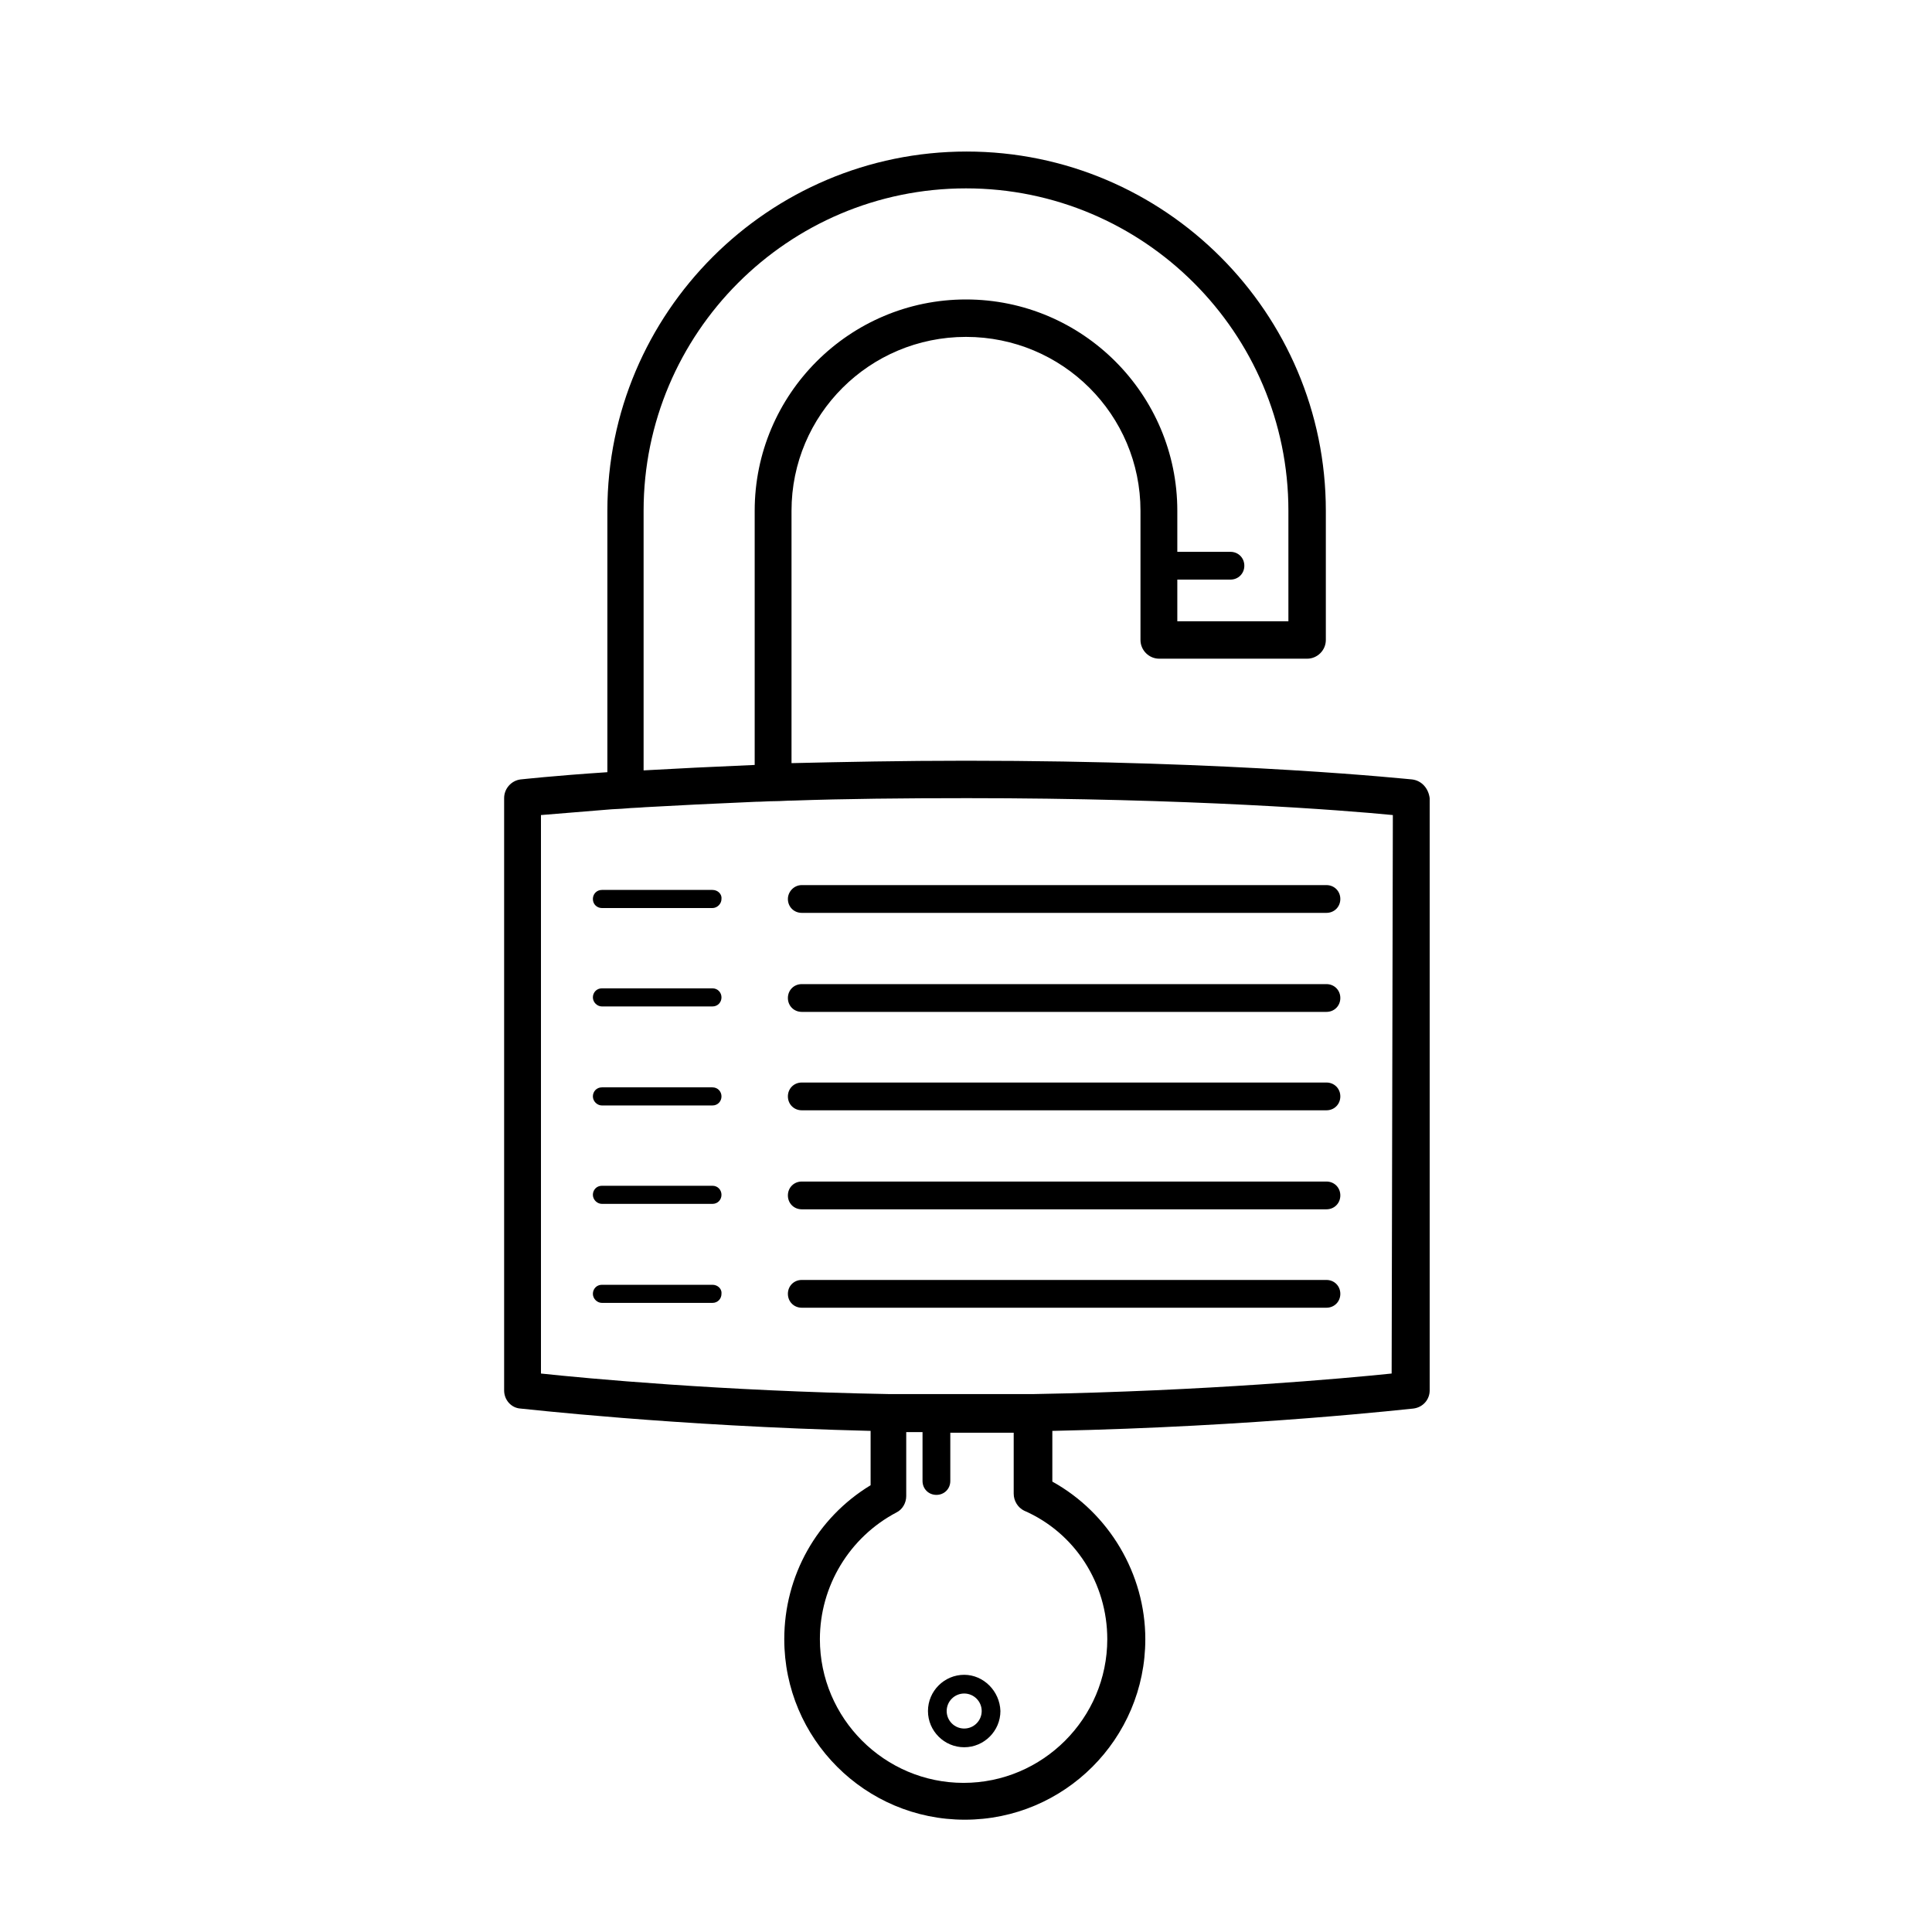 <?xml version="1.0" encoding="utf-8"?>
<!-- Generator: Adobe Illustrator 21.1.0, SVG Export Plug-In . SVG Version: 6.00 Build 0)  -->
<!DOCTYPE svg PUBLIC "-//W3C//DTD SVG 1.1//EN" "http://www.w3.org/Graphics/SVG/1.1/DTD/svg11.dtd">
<svg version="1.1" id="Layer_1" xmlns="http://www.w3.org/2000/svg" xmlns:xlink="http://www.w3.org/1999/xlink" x="0px" y="0px"
	 viewBox="0 0 32 32" style="enable-background:new 0 0 32 32;" xml:space="preserve">
<path d="M11.8,19.64H9.97c-0.09,0-0.15,0.07-0.15,0.15s0.07,0.15,0.15,0.15h1.83c0.09,0,0.15-0.07,0.15-0.15S11.89,19.64,11.8,19.64
	z M15.97,27.74c-0.33,0-0.6,0.27-0.6,0.6c0,0.33,0.27,0.6,0.6,0.6c0.33,0,0.6-0.27,0.6-0.6C16.56,28.01,16.29,27.74,15.97,27.74z
	 M15.97,28.63c-0.16,0-0.29-0.13-0.29-0.29c0-0.16,0.13-0.29,0.29-0.29c0.16,0,0.29,0.13,0.29,0.29
	C16.26,28.5,16.13,28.63,15.97,28.63z M11.8,21.28H9.97c-0.09,0-0.15,0.07-0.15,0.15c0,0.08,0.07,0.15,0.15,0.15h1.83
	c0.09,0,0.15-0.07,0.15-0.15C11.96,21.35,11.89,21.28,11.8,21.28z M11.8,18.01H9.97c-0.09,0-0.15,0.07-0.15,0.15
	s0.07,0.15,0.15,0.15h1.83c0.09,0,0.15-0.07,0.15-0.15S11.89,18.01,11.8,18.01z M21.97,21.2h-8.69c-0.13,0-0.23,0.1-0.23,0.23
	s0.1,0.23,0.23,0.23h8.69c0.13,0,0.23-0.1,0.23-0.23S22.1,21.2,21.97,21.2z M13.05,14.89c0,0.13,0.1,0.23,0.23,0.23h8.69
	c0.13,0,0.23-0.1,0.23-0.23s-0.1-0.23-0.23-0.23h-8.69C13.15,14.66,13.05,14.77,13.05,14.89z M23.39,12.91
	c-0.03,0-2.88-0.31-7.39-0.31c-1.06,0-2.02,0.02-2.89,0.04V8.46c0-1.59,1.29-2.88,2.89-2.88s2.89,1.29,2.89,2.88v2.14
	c0,0.17,0.14,0.31,0.31,0.31h2.45c0.17,0,0.31-0.14,0.31-0.31V8.46c0-3.28-2.67-5.95-5.95-5.95s-5.95,2.67-5.95,5.95v4.33
	c-0.91,0.06-1.43,0.12-1.44,0.12c-0.15,0.02-0.27,0.15-0.27,0.31v9.81c0,0.16,0.12,0.29,0.27,0.3c0.03,0,2.52,0.29,5.8,0.37v0.9
	c-0.89,0.54-1.43,1.5-1.43,2.55c0,1.65,1.34,2.99,2.99,2.99s2.99-1.34,2.99-2.99c0-1.08-0.6-2.09-1.54-2.61V23.7
	c3.37-0.07,5.95-0.37,5.98-0.37c0.16-0.02,0.27-0.15,0.27-0.3v-9.81C23.66,13.06,23.55,12.93,23.39,12.91L23.39,12.91z M10.66,8.46
	c0-2.94,2.39-5.34,5.34-5.34c2.94,0,5.34,2.39,5.34,5.34v1.83H19.5V9.6h0.88c0.13,0,0.23-0.1,0.23-0.23s-0.1-0.23-0.23-0.23H19.5
	V8.46c0-1.93-1.57-3.5-3.5-3.5s-3.5,1.57-3.5,3.5v4.21c-0.7,0.03-1.32,0.06-1.84,0.09L10.66,8.46L10.66,8.46z M18.34,27.15
	c0,1.31-1.07,2.38-2.38,2.38s-2.38-1.07-2.38-2.38c0-0.88,0.49-1.69,1.27-2.1c0.1-0.05,0.16-0.16,0.16-0.27v-1.06
	c0.09,0,0.18,0,0.27,0v0.81c0,0.13,0.1,0.23,0.23,0.23s0.23-0.1,0.23-0.23v-0.8c0.08,0,0.17,0,0.25,0c0.27,0,0.54,0,0.8,0v1.01
	c0,0.12,0.07,0.23,0.17,0.28C17.81,25.39,18.34,26.23,18.34,27.15L18.34,27.15z M23.05,22.75c-0.77,0.08-3.09,0.29-5.92,0.34
	c-0.01,0-0.01,0-0.02,0h-2.4c0,0,0,0,0,0c-2.76-0.05-5-0.26-5.75-0.34V13.5c0.23-0.02,0.6-0.05,1.1-0.09
	c0.1-0.01,0.2-0.01,0.31-0.02c0.1-0.01,0.2-0.01,0.31-0.02c0.52-0.03,1.14-0.06,1.84-0.09c0.1,0,0.2-0.01,0.31-0.01
	c0.1,0,0.2-0.01,0.31-0.01c0.86-0.03,1.82-0.04,2.88-0.04c3.68,0,6.24,0.2,7.05,0.28L23.05,22.75L23.05,22.75z M21.97,16.3h-8.69
	c-0.13,0-0.23,0.1-0.23,0.23s0.1,0.23,0.23,0.23h8.69c0.13,0,0.23-0.1,0.23-0.23S22.1,16.3,21.97,16.3z M11.8,14.74H9.97
	c-0.09,0-0.15,0.07-0.15,0.15c0,0.09,0.07,0.15,0.15,0.15h1.83c0.08,0,0.15-0.07,0.15-0.15c0,0,0,0,0,0
	C11.96,14.81,11.89,14.74,11.8,14.74z M11.8,16.37H9.97c-0.09,0-0.15,0.07-0.15,0.15s0.07,0.15,0.15,0.15h1.83
	c0.09,0,0.15-0.07,0.15-0.15S11.89,16.37,11.8,16.37z M21.97,19.57h-8.69c-0.13,0-0.23,0.1-0.23,0.23s0.1,0.23,0.23,0.23h8.69
	c0.13,0,0.23-0.1,0.23-0.23S22.1,19.57,21.97,19.57z M21.97,17.93h-8.69c-0.13,0-0.23,0.1-0.23,0.23s0.1,0.23,0.23,0.23h8.69
	c0.13,0,0.23-0.1,0.23-0.23S22.1,17.93,21.97,17.93z"/>
</svg>

